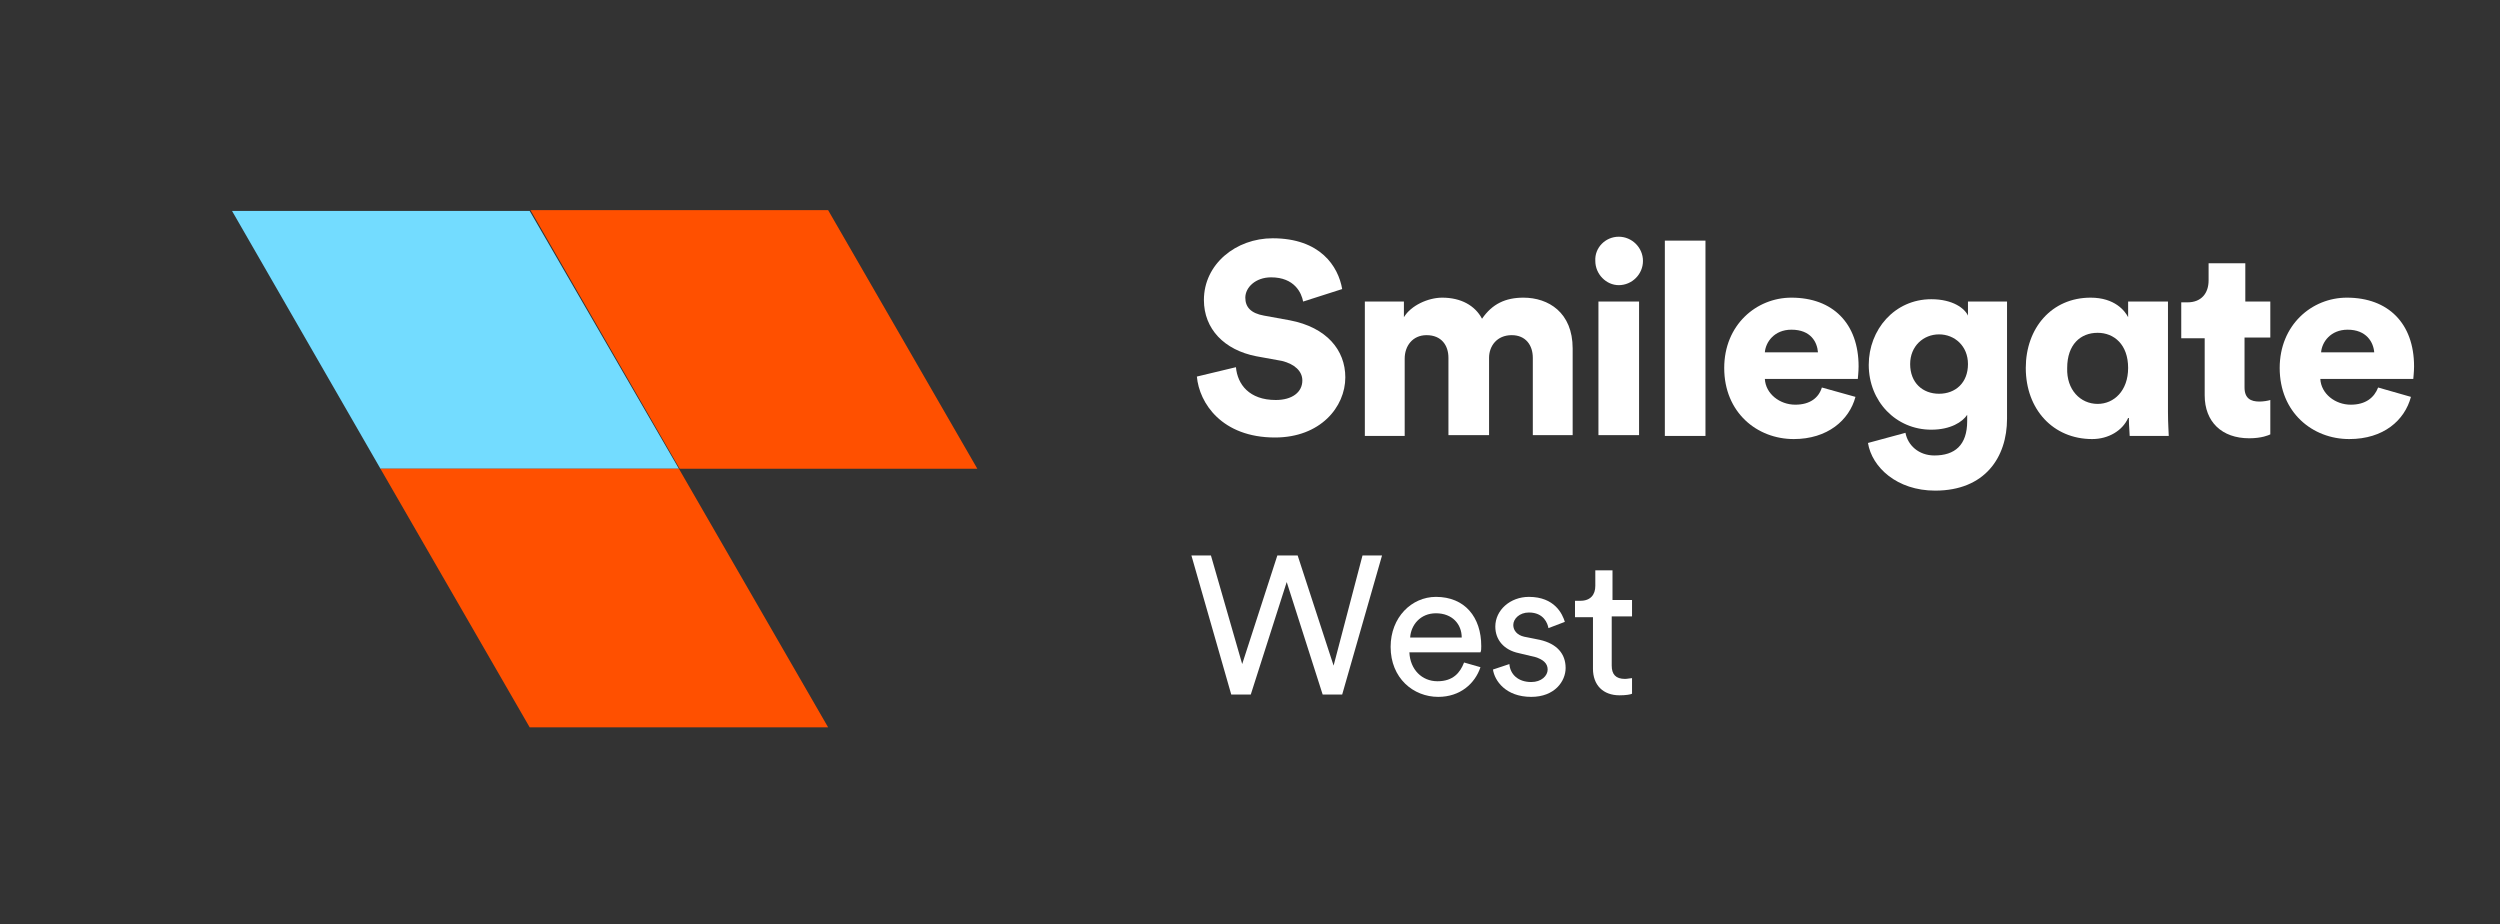<?xml version="1.0" encoding="utf-8"?>
<!-- Generator: Adobe Illustrator 19.2.1, SVG Export Plug-In . SVG Version: 6.00 Build 0)  -->
<svg version="1.1" id="Layer_1" xmlns="http://www.w3.org/2000/svg" xmlns:xlink="http://www.w3.org/1999/xlink" x="0px" y="0px"
	 viewBox="0 0 320 118.3" style="enable-background:new 0 0 320 118.3;" xml:space="preserve">
<rect x="0" y="0" width="320" height="118.3" fill="#333333" stroke="none"/>
<style type="text/css">
	.st0{fill:#1CEBC8;}
	.st1{fill:#FF5000;}
	.st2{fill:#73DCFF;}
	.st3{fill:#F16923;}
	.st4{fill:#FFFFFF;}
	.st5{stroke:#231F20;stroke-width:1.25;}
	.st6{fill:#231F20;stroke:#FFFFFF;stroke-width:4;stroke-miterlimit:10;}
	.st7{stroke:#FFFFFF;stroke-width:10;stroke-miterlimit:10;}
	.st8{fill:#F37820;}
	.st9{fill:#FFFFFF;stroke:#FFFFFF;stroke-width:1.25;}
</style>
<g>
	<g>
		<polygon class="st2" points="29.7,27 67.8,27 86.9,60 48.7,60 		"/>
		<polygon class="st1" points="48.7,60 86.9,60 106,93.1 67.8,93.1 		"/>
		<polygon class="st1" points="67.9,26.9 106,26.9 125.1,60 87,60 		"/>
	</g>
	<g>
		<g>
			<path class="st4" d="M166.8,38.6c-0.2-1.1-1.1-3.1-4.1-3.1c-2,0-3.3,1.3-3.3,2.6c0,1.2,0.7,2,2.4,2.3l3.3,0.6
				c4.7,0.9,7.1,3.8,7.1,7.3c0,3.8-3.2,7.7-9,7.7c-6.8,0-9.7-4.4-10-7.8l5-1.2c0.2,2.2,1.7,4.2,5.1,4.2c2.1,0,3.4-1,3.4-2.5
				c0-1.2-1-2.1-2.6-2.5l-3.3-0.6c-4.1-0.8-6.7-3.5-6.7-7.2c0-4.6,4.1-7.9,8.8-7.9c6.1,0,8.4,3.6,8.9,6.5L166.8,38.6z"/>
			<path class="st4" d="M174.7,55.7V38.6h5v2c0.9-1.5,3.1-2.5,4.9-2.5c2.4,0,4.2,1,5.1,2.7c1.3-1.9,3-2.7,5.3-2.7
				c3.2,0,6.3,1.9,6.3,6.5v11.1h-5.1v-9.9c0-1.6-0.9-2.9-2.7-2.9c-1.9,0-2.9,1.4-2.9,2.9v9.9h-5.2v-9.9c0-1.6-0.9-2.9-2.8-2.9
				c-1.8,0-2.8,1.4-2.8,3v9.9H174.7z"/>
			<path class="st4" d="M207.2,30.3c1.7,0,3.1,1.4,3.1,3.1c0,1.7-1.4,3.1-3.1,3.1c-1.6,0-3-1.4-3-3.1
				C204.1,31.7,205.5,30.3,207.2,30.3 M204.6,38.6h5.2v17.1h-5.2V38.6z"/>
			<rect x="213.1" y="30.8" class="st4" width="5.2" height="25"/>
			<path class="st4" d="M237.5,50.8c-0.8,3-3.6,5.4-7.9,5.4c-4.7,0-8.9-3.4-8.9-9.1c0-5.5,4.1-9,8.6-9c5.3,0,8.6,3.3,8.6,8.8
				c0,0.7-0.1,1.5-0.1,1.6h-11.9c0.1,1.9,1.9,3.3,3.9,3.3c1.9,0,3-0.9,3.4-2.2L237.5,50.8z M232.7,45.1c-0.1-1.3-0.9-2.9-3.4-2.9
				c-2.2,0-3.3,1.6-3.4,2.9H232.7z"/>
			<path class="st4" d="M243.9,55.4c0.3,1.6,1.7,2.9,3.7,2.9c2.6,0,4.2-1.3,4.2-4.4v-0.8c-0.6,0.9-2.1,1.9-4.6,1.9
				c-4.5,0-8-3.6-8-8.3c0-4.5,3.3-8.4,8-8.4c2.8,0,4.3,1.2,4.7,2.1v-1.8h5v15c0,4.9-2.8,9.2-9.2,9.2c-4.9,0-8.1-3-8.6-6.1
				L243.9,55.4z M251.9,46.6c0-2.3-1.7-3.8-3.7-3.8c-2,0-3.7,1.5-3.7,3.8c0,2.4,1.6,3.8,3.7,3.8C250.3,50.4,251.9,49,251.9,46.6"/>
			<path class="st4" d="M272.4,53.5c-0.7,1.6-2.5,2.7-4.6,2.7c-5,0-8.5-3.8-8.5-9.1c0-5.1,3.3-9,8.3-9c3.1,0,4.4,1.7,4.8,2.5v-2h5.1
				v14.1c0,1.6,0.1,2.7,0.1,3.1h-5c0-0.4-0.1-1.3-0.1-2V53.5z M268.5,51.7c2.1,0,3.9-1.7,3.9-4.6c0-3-1.8-4.5-3.9-4.5
				c-2.2,0-3.9,1.5-3.9,4.5C264.5,49.9,266.3,51.7,268.5,51.7"/>
			<path class="st4" d="M287.3,38.6h3.3v4.6h-3.3v6.4c0,1.4,0.8,1.8,1.9,1.8c0.5,0,1.1-0.1,1.4-0.2v4.4c-0.2,0.1-1.1,0.5-2.7,0.5
				c-3.5,0-5.7-2.1-5.7-5.5v-7.3h-3v-4.6h0.8c1.8,0,2.7-1.2,2.7-2.8v-2.2h4.7V38.6z"/>
			<path class="st4" d="M308.6,50.8c-0.8,3-3.5,5.4-7.9,5.4c-4.7,0-8.9-3.4-8.9-9.1c0-5.5,4.1-9,8.6-9c5.3,0,8.6,3.3,8.6,8.8
				c0,0.7-0.1,1.5-0.1,1.6h-11.9c0.1,1.9,1.9,3.3,3.9,3.3c1.9,0,3-0.9,3.5-2.2L308.6,50.8z M303.9,45.1c-0.1-1.3-1-2.9-3.4-2.9
				c-2.2,0-3.3,1.6-3.4,2.9H303.9z"/>
		</g>
		<g>
			<path class="st4" d="M174.4,71.1h2.5l-5.1,17.8h-2.5l-4.6-14.4l-4.6,14.4h-2.5l-5.1-17.8h2.5L159,85l4.5-13.9h2.6l4.6,14.1
				L174.4,71.1z"/>
			<path class="st4" d="M189.5,85.4c-0.7,2.1-2.6,3.8-5.4,3.8c-3.2,0-6.1-2.4-6.1-6.4c0-3.8,2.7-6.4,5.8-6.4c3.7,0,5.8,2.6,5.8,6.3
				c0,0.3,0,0.6-0.1,0.8h-9.1c0.1,2.2,1.6,3.7,3.6,3.7c2,0,2.9-1.1,3.4-2.4L189.5,85.4z M187.1,81.6c0-1.7-1.2-3.1-3.3-3.1
				c-2,0-3.2,1.5-3.3,3.1H187.1z"/>
			<path class="st4" d="M193.2,85c0.1,1.3,1.1,2.3,2.8,2.3c1.3,0,2.1-0.8,2.1-1.6c0-0.8-0.6-1.3-1.6-1.6l-2.1-0.5
				c-1.9-0.4-3-1.7-3-3.4c0-2.1,1.9-3.8,4.3-3.8c3.3,0,4.3,2.2,4.6,3.2l-2.1,0.8c-0.1-0.6-0.6-2-2.5-2c-1.2,0-2,0.8-2,1.6
				c0,0.7,0.5,1.3,1.4,1.5l2,0.4c2.2,0.5,3.3,1.8,3.3,3.6c0,1.7-1.4,3.7-4.4,3.7c-3.3,0-4.7-2.1-4.9-3.5L193.2,85z"/>
			<path class="st4" d="M206.3,76.8h2.6v2.1h-2.6v6.3c0,1.1,0.5,1.7,1.7,1.7c0.3,0,0.7-0.1,0.9-0.1v2c-0.2,0.1-0.8,0.2-1.6,0.2
				c-2.1,0-3.4-1.3-3.4-3.4v-6.6h-2.3v-2.1h0.7c1.3,0,1.9-0.8,1.9-1.9v-2h2.2V76.8z"/>
		</g>
	</g>
</g>
</svg>
